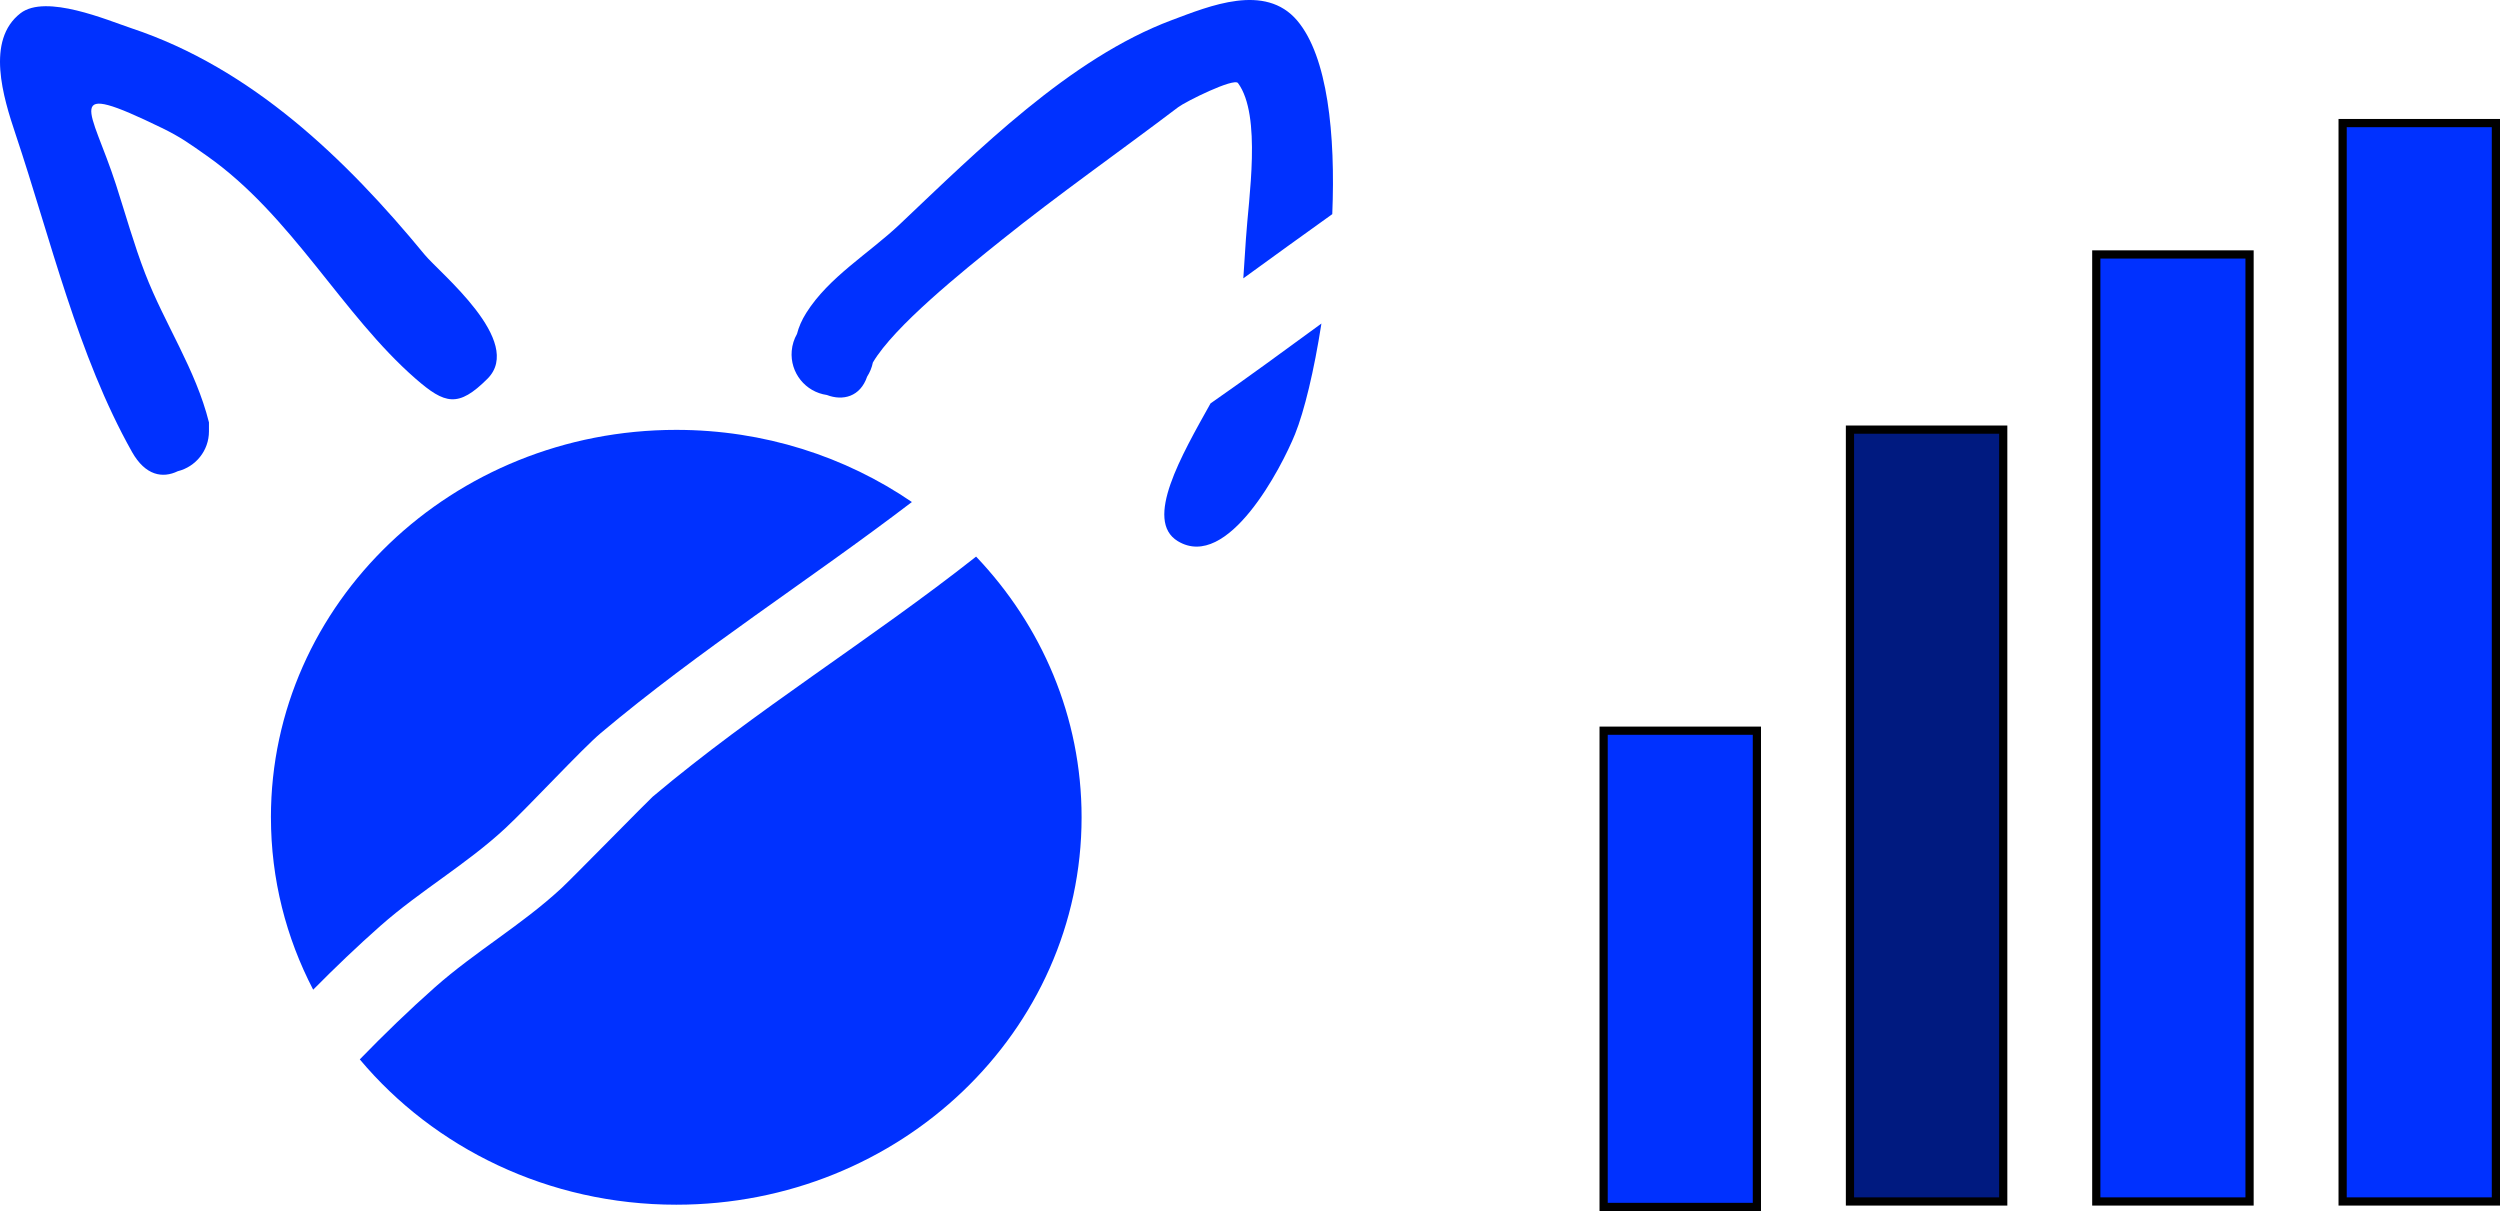 <svg version="1.1" xmlns="http://www.w3.org/2000/svg" xmlns:xlink="http://www.w3.org/1999/xlink" width="152.232" height="73.744" viewBox="0,0,152.232,73.744"><g transform="translate(-164.009,-98.253)"><g data-paper-data="{&quot;isPaintingLayer&quot;:true}" fill-rule="nonzero" stroke-linecap="butt" stroke-linejoin="miter" stroke-miterlimit="10" stroke-dasharray="" stroke-dashoffset="0" style="mix-blend-mode: normal"><path d="M172.046,125.77c-3.306,-5.877 -4.948,-12.955 -7.09,-19.349c-0.753,-2.247 -1.822,-5.719 0.3,-7.361c1.543,-1.193 5.316,0.433 6.764,0.915c7.302,2.43 13.035,7.933 17.852,13.791c0.906,1.102 6.092,5.278 3.821,7.549c-1.781,1.781 -2.594,1.552 -4.375,0c-4.482,-3.906 -7.521,-9.922 -12.711,-13.572c-1.046,-0.736 -1.594,-1.141 -2.75,-1.703c-6.205,-3.016 -4.284,-1.184 -2.786,3.454c0.575,1.781 1.099,3.659 1.775,5.409c1.198,3.102 3.077,5.832 3.887,9.071v0.545c0,1.174 -0.81,2.159 -1.901,2.428c-0.91,0.442 -1.967,0.28 -2.787,-1.178z" fill="#0031ff" stroke="none" stroke-width="0.5"/><path d="M213.105,117.305c1.376,-2.184 3.809,-3.615 5.68,-5.382c4.74,-4.48 10.359,-10.12 16.58,-12.446c2.294,-0.858 5.681,-2.277 7.635,0.03c1.854,2.189 2.336,6.923 2.135,11.786c-1.814,1.29 -3.613,2.604 -5.417,3.909c0.057,-0.797 0.108,-1.595 0.158,-2.392c0.153,-2.447 0.976,-7.518 -0.482,-9.499c-0.246,-0.334 -3.188,1.124 -3.646,1.472c-3.586,2.719 -7.257,5.287 -10.768,8.103c-2.37,1.9 -6.522,5.238 -7.819,7.44c-0.063,0.313 -0.184,0.603 -0.35,0.86c-0.417,1.228 -1.478,1.493 -2.451,1.119c-1.303,-0.183 -2.251,-1.354 -2.141,-2.682c0.031,-0.377 0.145,-0.728 0.321,-1.036c0.104,-0.411 0.286,-0.84 0.564,-1.281z" fill="#0031ff" stroke="none" stroke-width="0.5"/><path d="M242.868,124.689c-0.809,2.001 -4.09,8.371 -7.143,6.514c-2.07,-1.259 0.231,-5.218 1.996,-8.385c2.274,-1.583 4.512,-3.226 6.753,-4.864c-0.446,2.88 -1.044,5.343 -1.606,6.735z" fill="#0031ff" stroke="none" stroke-width="0.5"/><path d="M229.87,148.02c0,13.029 -11.05,23.591 -24.682,23.591c-7.796,0 -14.747,-3.454 -19.271,-8.849c1.477,-1.519 2.994,-2.991 4.571,-4.387c2.46,-2.178 5.293,-3.799 7.711,-6.04c0.612,-0.567 5.346,-5.393 5.553,-5.568c6.241,-5.257 13.272,-9.553 19.694,-14.621c3.991,4.191 6.424,9.761 6.424,15.874z" fill="#0031ff" stroke="none" stroke-width="0"/><path d="M180.506,148.02c0,-13.029 11.05,-23.591 24.682,-23.591c5.351,0 10.304,1.628 14.348,4.393c-6.263,4.778 -12.946,9.02 -18.954,14.078c-1.115,0.939 -4.387,4.469 -5.78,5.766c-2.38,2.215 -5.189,3.81 -7.623,5.96c-1.409,1.245 -2.771,2.549 -4.1,3.892c-1.646,-3.162 -2.572,-6.726 -2.572,-10.498z" fill="#0031ff" stroke="none" stroke-width="0"/><path d="M291.658,171.414v-57.667h9.333v57.667z" fill="#0031ff" stroke="#000000" stroke-width="0.5"/><path d="M276.658,171.414v-47h9.333v47z" fill="#001a80" stroke="#000000" stroke-width="0.5"/><path d="M261.658,171.747v-29h9.333v29z" fill="#0031ff" stroke="#000000" stroke-width="0.5"/><path d="M306.658,171.414v-65.667h9.333v65.667z" fill="#0031ff" stroke="#000000" stroke-width="0.5"/></g></g></svg>